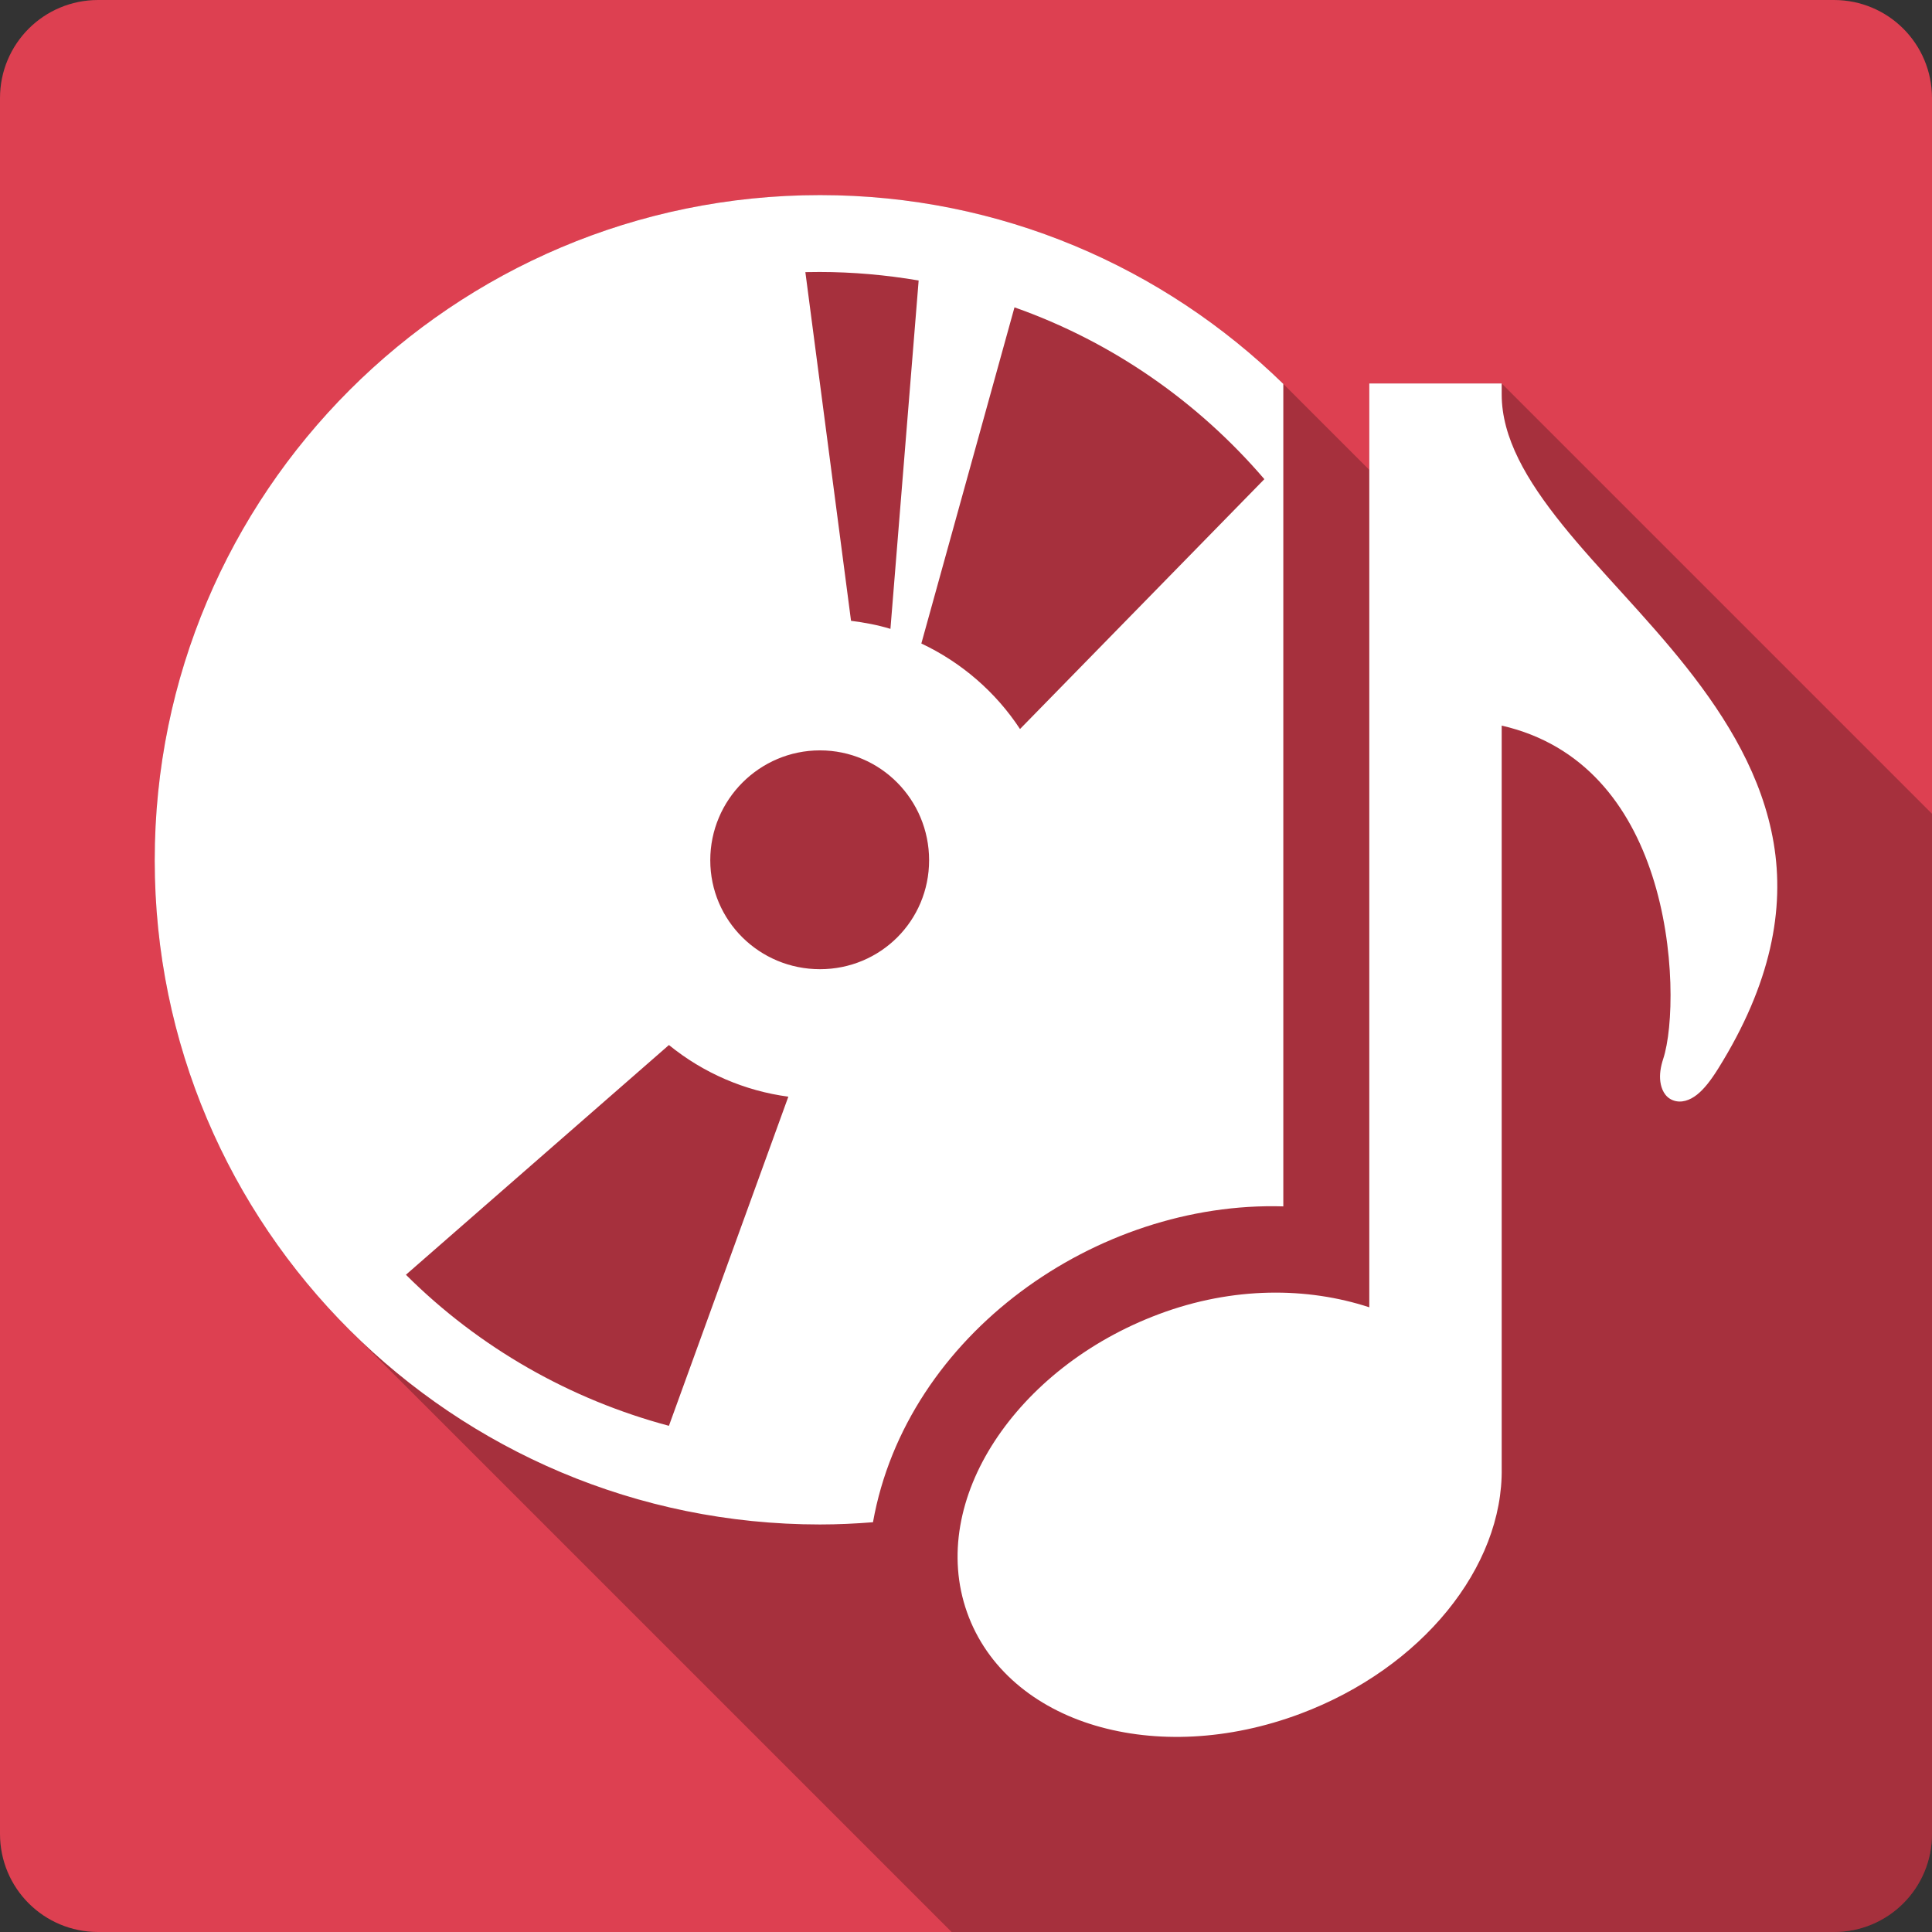 <?xml version="1.0" encoding="UTF-8" standalone="no"?>
<!-- Created with Inkscape (http://www.inkscape.org/) -->

<svg
   xmlns:dc="http://purl.org/dc/elements/1.1/"
   xmlns:cc="http://creativecommons.org/ns#"
   xmlns:rdf="http://www.w3.org/1999/02/22-rdf-syntax-ns#"
   xmlns:svg="http://www.w3.org/2000/svg"
   xmlns="http://www.w3.org/2000/svg"
   xmlns:sodipodi="http://sodipodi.sourceforge.net/DTD/sodipodi-0.dtd"
   xmlns:inkscape="http://www.inkscape.org/namespaces/inkscape"
   version="1.1"
   width="100%"
   height="100%"
   viewBox="0 0 512 512"
   id="svg2"
   inkscape:version="0.91+devel r13804 custom"
   sodipodi:docname="applications-multimedia.svg">
  <rect x="0" y="0" width="512" height="512" fill="#333333" stroke="none"/>
  <sodipodi:namedview
     pagecolor="#ffffff"
     bordercolor="#666666"
     borderopacity="1"
     objecttolerance="10"
     gridtolerance="10"
     guidetolerance="10"
     inkscape:pageopacity="0"
     inkscape:pageshadow="2"
     inkscape:window-width="1366"
     inkscape:window-height="709"
     id="namedview97"
     showgrid="false"
     inkscape:zoom="0.4609375"
     inkscape:cx="-8.6779661"
     inkscape:cy="237.55932"
     inkscape:window-x="-2"
     inkscape:window-y="-3"
     inkscape:window-maximized="1"
     inkscape:current-layer="svg2" />
  <defs
     id="defs8" />
  <path
     style="fill:#dd4051;fill-opacity:1;stroke:none"
     id="rect2986"
     inkscape:connector-curvature="0"
     d="M 26,0 C 11.603,0 0,11.603 0,26 l 0,460 c 0,14.397 11.603,26 26,26 l 460,0 c 14.397,0 26,-11.603 26,-26 L 512,26 C 512,11.603 500.397,0 486,0 L 26,0 Z" />
  <path
     inkscape:connector-curvature="0"
     style="opacity:0.25;fill:#000000"
     d="M 217.307,51.705 C 120,51.705 41,130.666 41,227.971 c 0,48.583 19.694,92.536 51.527,124.369 L 252.188,512 486,512 c 14.397,0 26,-11.603 26,-26 L 512,215.66 397.965,101.625 l -2.928,0 -29.273,0 -2.887,0 0,2.889 0,20.016 -22.785,-22.785 C 308.365,70.812 265.16,51.705 217.346,51.705 l -0.039,0 z"
     id="path3491" />
  <path
     d="m 217.306,51.704 c -97.307,0 -176.306,78.962 -176.306,176.267 0,97.306 79.002,176.029 176.306,176.029 4.728,0 9.411,-0.223 14.043,-0.593 8.858,-49.747 59.256,-85.191 108.743,-83.703 l 0,-217.96 C 308.365,70.812 265.161,51.704 217.346,51.704 l -0.039,0 z m -0.079,20.372 c 8.79,0.004 17.574,0.79 26.226,2.255 l -7.476,92.326 c -3.429,-1.046 -6.901,-1.684 -10.443,-2.136 L 213.43,72.116 c 1.254,-0.032 2.542,-0.04 3.797,-0.04 z m 51.622,9.375 c 25.938,9.146 48.682,25.063 66.219,45.53 l -64.755,66.219 c -6.393,-9.756 -15.511,-17.656 -26.147,-22.666 l 24.684,-89.083 z m 94.027,20.174 0,2.888 0,241.932 c -16.347,-5.353 -36.041,-5.573 -55.776,1.82 -19.038,7.135 -34.222,19.454 -43.513,33.663 -9.286,14.209 -12.57,30.481 -7.318,45.333 5.253,14.861 17.962,25.277 33.98,30.024 16.018,4.747 35.317,4.01 54.352,-3.125 32.262,-12.091 53.794,-38.927 53.363,-65.111 0,-0.059 0,-0.138 0,-0.198 l 0,-196.56 c 21.925,5.028 33.92,21.343 39.874,39.676 6.276,19.32 5.608,40.483 2.927,48.655 -0.692,2.109 -1.01,4.164 -0.752,6.052 0.258,1.889 1.119,4.047 3.323,4.905 2.203,0.858 4.522,-10e-4 6.369,-1.464 1.853,-1.463 3.62,-3.7 5.657,-6.962 14.025,-22.481 17.643,-42.233 14.676,-59.771 C 467.07,205.851 457.787,190.589 446.975,176.903 436.164,163.217 423.627,150.979 414.064,139.086 404.499,127.194 397.964,115.978 397.964,104.513 l 0,-2.888 -2.927,0 -29.272,0 -2.888,0 z m -145.571,97.232 c 16.035,0 28.916,13.079 28.916,29.114 0,16.036 -12.88,28.877 -28.916,28.877 -16.035,0 -29.075,-12.84 -29.075,-28.877 0,-16.036 13.039,-29.114 29.075,-29.114 z m -40.032,78.086 c 9.123,7.418 20.082,12.148 31.646,13.687 l -31.646,87.224 c -26.042,-6.947 -50.224,-20.613 -69.7,-40.032 l 69.7,-60.878 z"
     inkscape:connector-curvature="0"
     id="path3174"
     style="fill:#ffffff" />
</svg>
